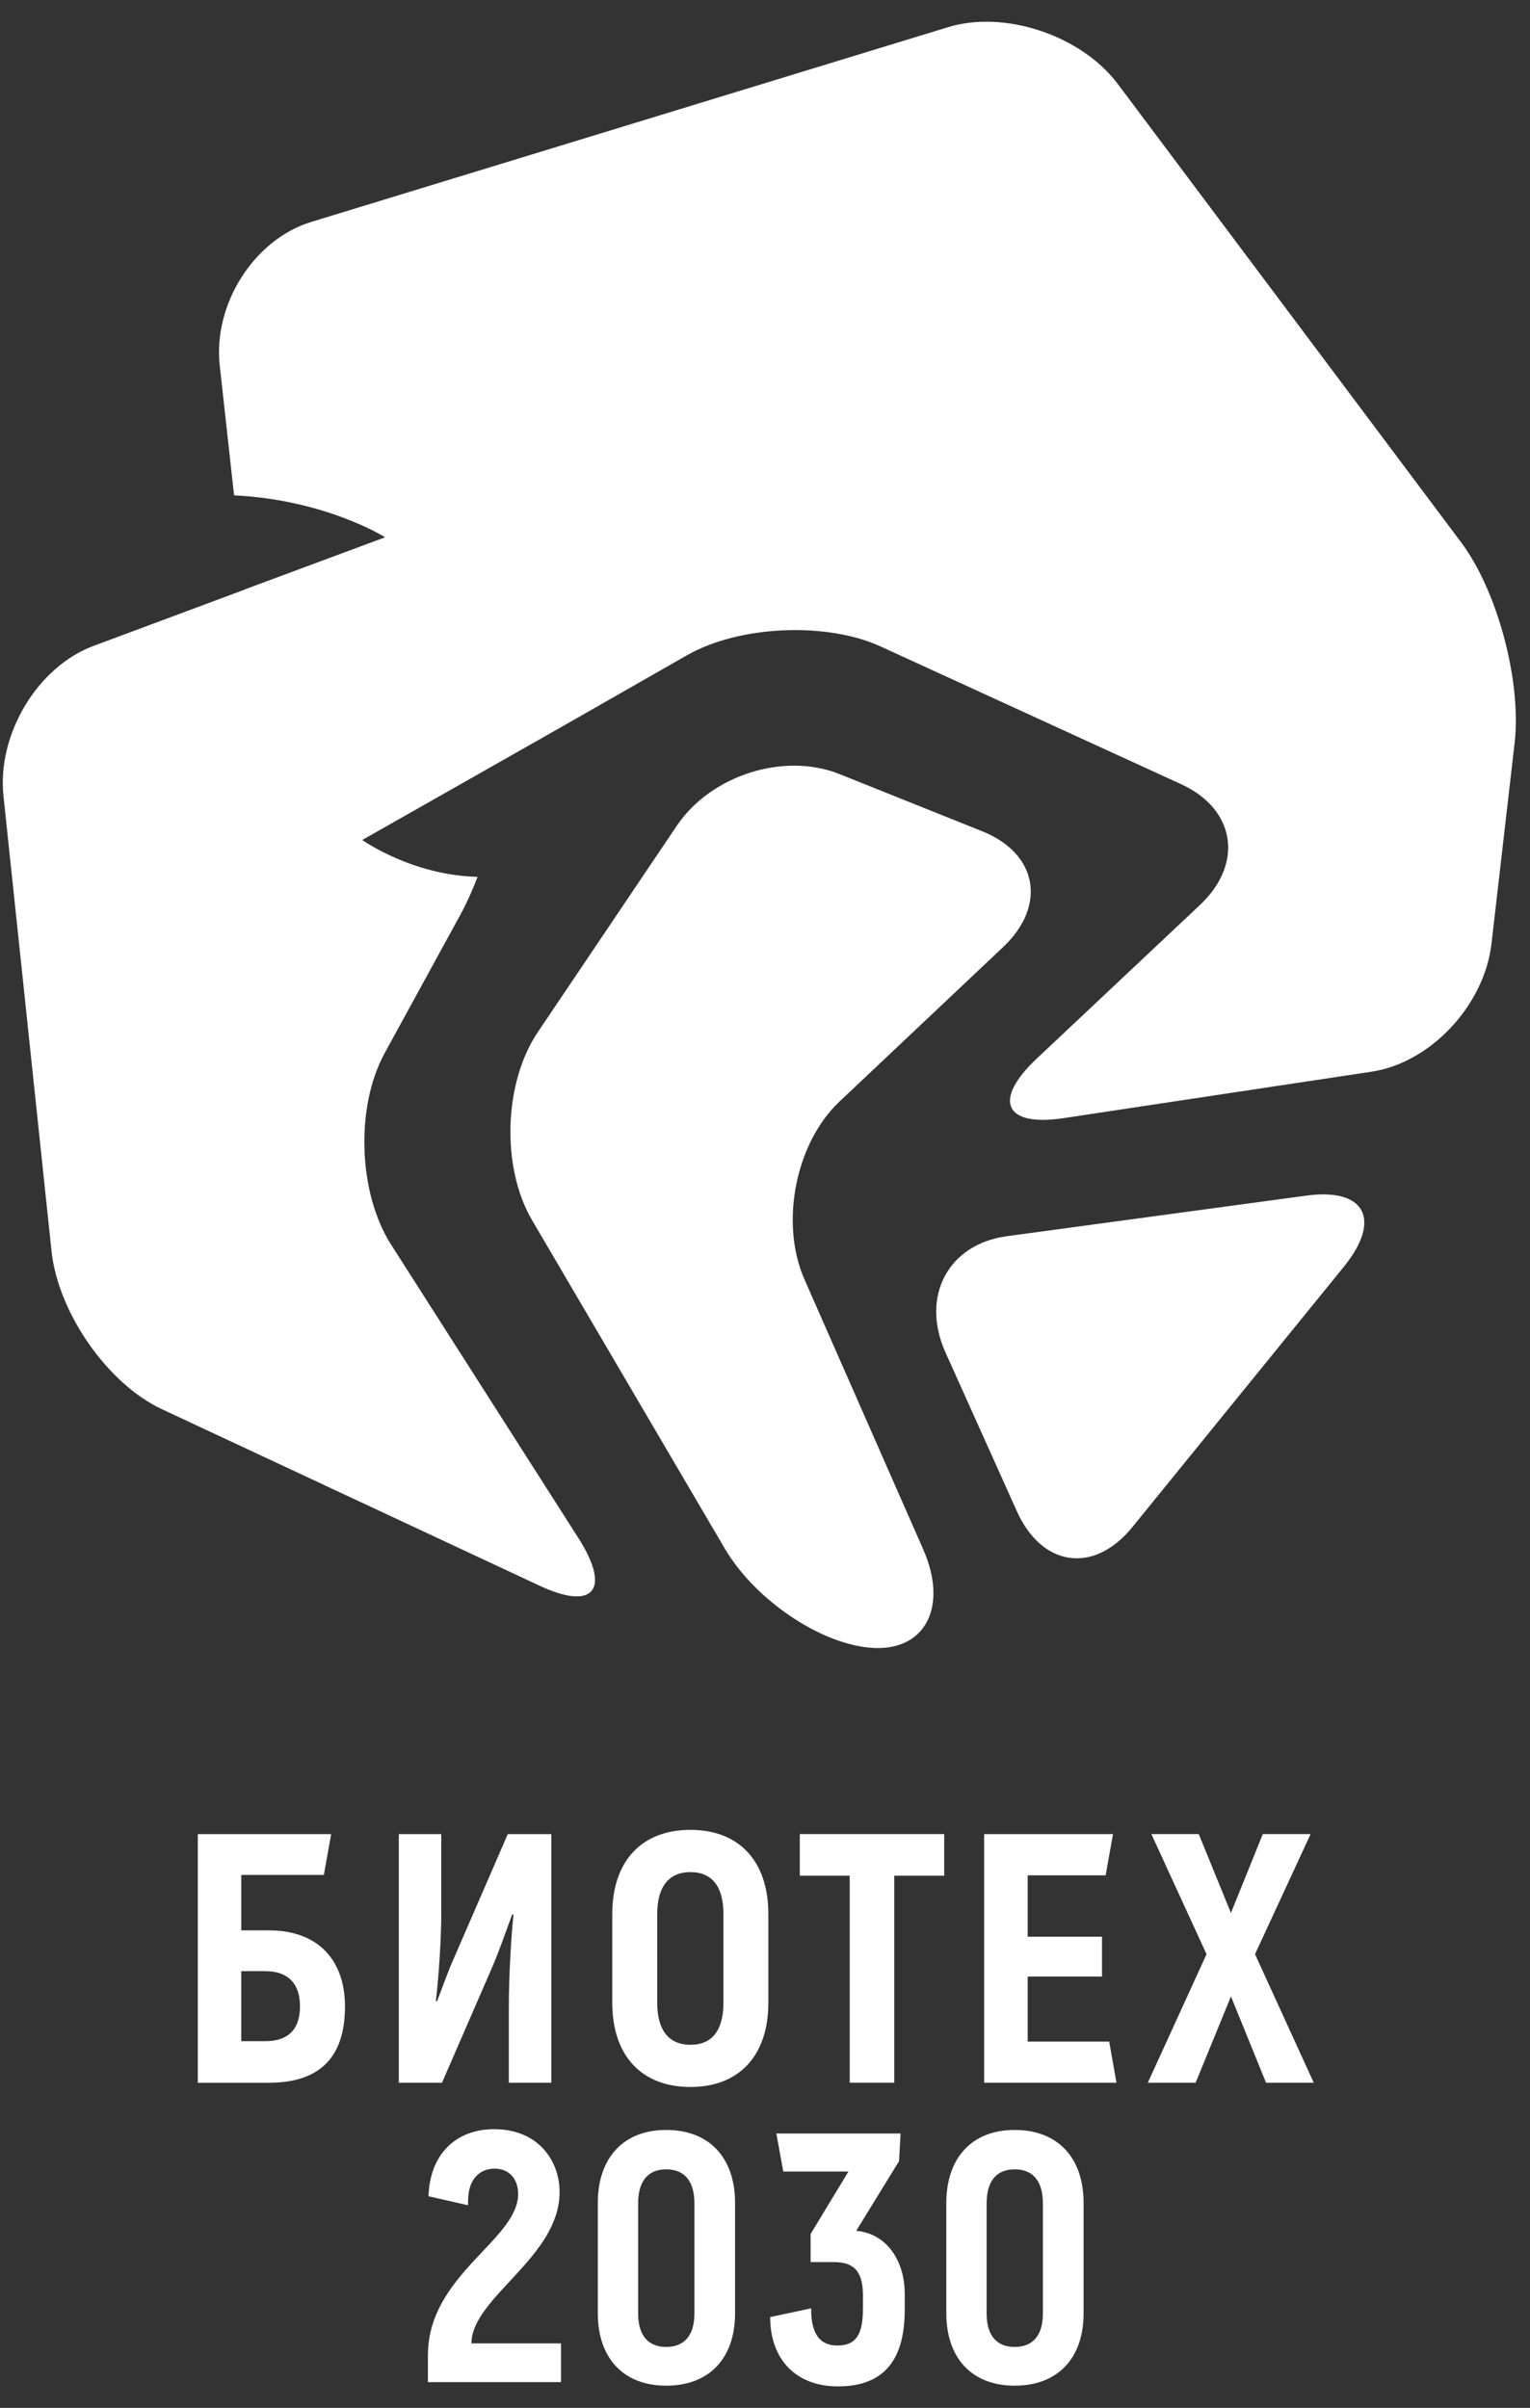 <svg width="68" height="107" fill="none" xmlns="http://www.w3.org/2000/svg"><rect width="100%" height="100%" fill="#333333" stroke="none"/><path d="M64.936 24.096L49.688 3.742c-1.626-2.168-5.023-3.308-7.555-2.534l-28.31 8.657c-2.53.778-4.358 3.645-4.057 6.379l.637 5.767c4.09.202 6.713 1.864 6.713 1.864l-6.253 2.323.002.005-6.721 2.504c-2.479.928-4.28 3.925-3.99 6.661l2.136 20.23c.292 2.738 2.494 5.897 4.905 7.022l16.79 7.846c2.409 1.125 3.183.172 1.722-2.119L17.38 55.304c-1.465-2.293-1.59-6.122-.282-8.51l3.375-6.168c.264-.486.519-1.051.754-1.661-2.927-.068-5.126-1.638-5.126-1.638l8.768-4.975 5.669-3.237c2.317-1.32 6.186-1.494 8.6-.388L52.5 34.85c2.414 1.109 2.786 3.523.833 5.363l-7.264 6.836c-1.959 1.846-1.424 3.032 1.186 2.64l13.71-2.067c2.616-.395 5.007-2.95 5.323-5.685l1.03-8.932c.308-2.728-.758-6.739-2.382-8.91zm-6.872 29.033l-13.32 1.805c-2.612.356-3.842 2.687-2.717 5.177l3.164 7.038c1.12 2.49 3.432 2.81 5.136.712l9.394-11.563c1.705-2.097.958-3.523-1.656-3.169zm-17.03 15.726c1.1 2.501.124 4.468-2.165 4.377-2.29-.093-5.29-2.088-6.667-4.436l-8.55-14.566c-1.383-2.347-1.268-6.112.25-8.364l6.178-9.172c1.517-2.25 4.77-3.283 7.234-2.295l6.344 2.542c2.461.988 2.877 3.305.92 5.15l-7.267 6.859c-1.96 1.847-2.657 5.405-1.557 7.903l5.28 12.002zm-20.081 35.281c0-2.039 3.918-3.821 3.918-6.728 0-1.386-.946-2.793-2.91-2.793-1.714 0-2.86 1.13-2.917 2.98l1.756.4.007-.3c.03-.855.509-1.326 1.168-1.326.725 0 1.054.535 1.054 1.12 0 2.053-4.01 3.599-4.01 7.166v1.2h5.914v-1.72h-3.98v.001zm17.102-5.005l1.902-3.094.07-1.23h-5.523l.309 1.689h2.896l-1.682 2.778v1.247h1.021c.833 0 1.304.332 1.304 1.467v.616c0 1.121-.298 1.624-1.131 1.624-.701 0-1.096-.403-1.164-1.365l-.006-.287-1.821.389.288-.063-.288.063c0 1.897 1.166 3.08 3.007 3.08 2.06 0 2.974-1.184 2.974-3.409v-.712c0-1.421-.771-2.669-2.156-2.793zm8.295 3.678v-4.894c0-.994-.438-1.515-1.256-1.515-.804 0-1.244.52-1.244 1.515v4.894c0 .961.44 1.483 1.244 1.483.818 0 1.256-.521 1.256-1.483zm-4.292-.016V97.9c0-2.021 1.147-3.251 3.036-3.251 1.916 0 3.066 1.228 3.066 3.25v4.894c0 2.004-1.15 3.22-3.066 3.22-1.89 0-3.036-1.217-3.036-3.22zm-11.195.016v-4.894c0-.994-.442-1.515-1.257-1.515-.803 0-1.245.52-1.245 1.515v4.894c0 .961.44 1.483 1.245 1.483.815 0 1.257-.521 1.257-1.483zm-4.294-.016V97.9c0-2.021 1.147-3.251 3.037-3.251 1.916 0 3.064 1.228 3.064 3.25v4.894c0 2.004-1.148 3.22-3.064 3.22-1.89 0-3.037-1.217-3.037-3.22zm29.7-10.242l-1.56-3.835-1.57 3.835h-2.125l2.61-5.712-2.451-5.336h2.105l1.43 3.503 1.416-3.503h2.124l-2.469 5.336 2.61 5.712h-2.12zm-6.972-1.83l.325 1.83H43.74V81.503h5.726l-.326 1.83h-3.465v2.73h3.303v1.77h-3.303v2.889h3.622zm-7.332-7.371h-2.22v9.2h-1.98v-9.2h-2.218v-1.847h6.417v1.847zM32.152 89v-3.946c0-1.199-.487-1.862-1.464-1.862-.974 0-1.478.663-1.478 1.862V89c0 1.2.504 1.865 1.478 1.865.977 0 1.464-.665 1.464-1.865zm-4.94 0v-3.946c0-2.337 1.29-3.74 3.477-3.74 2.17 0 3.46 1.403 3.46 3.74V89c0 2.335-1.29 3.74-3.46 3.74-2.186 0-3.477-1.403-3.477-3.74zm-9.488-7.497h1.887v3.614c0 .915-.095 2.588-.238 3.79l.05.03c.236-.617.503-1.376.802-2.038l2.343-5.396h1.934v11.048h-1.887v-3.44c0-1.042.079-2.844.206-4.01l-.05-.047c-.282.757-.58 1.642-.911 2.399l-2.216 5.098h-1.919V81.503zm-5.917 9.2c.944 0 1.526-.472 1.526-1.546 0-1.057-.582-1.563-1.526-1.563h-1.084v3.11h1.084zm-3.019-9.2h5.93l-.325 1.815h-3.669v2.462h1.227c2.234 0 3.382 1.373 3.382 3.379 0 2.288-1.148 3.393-3.382 3.393H8.79V81.503h-.002z" fill="#fff"/></svg>